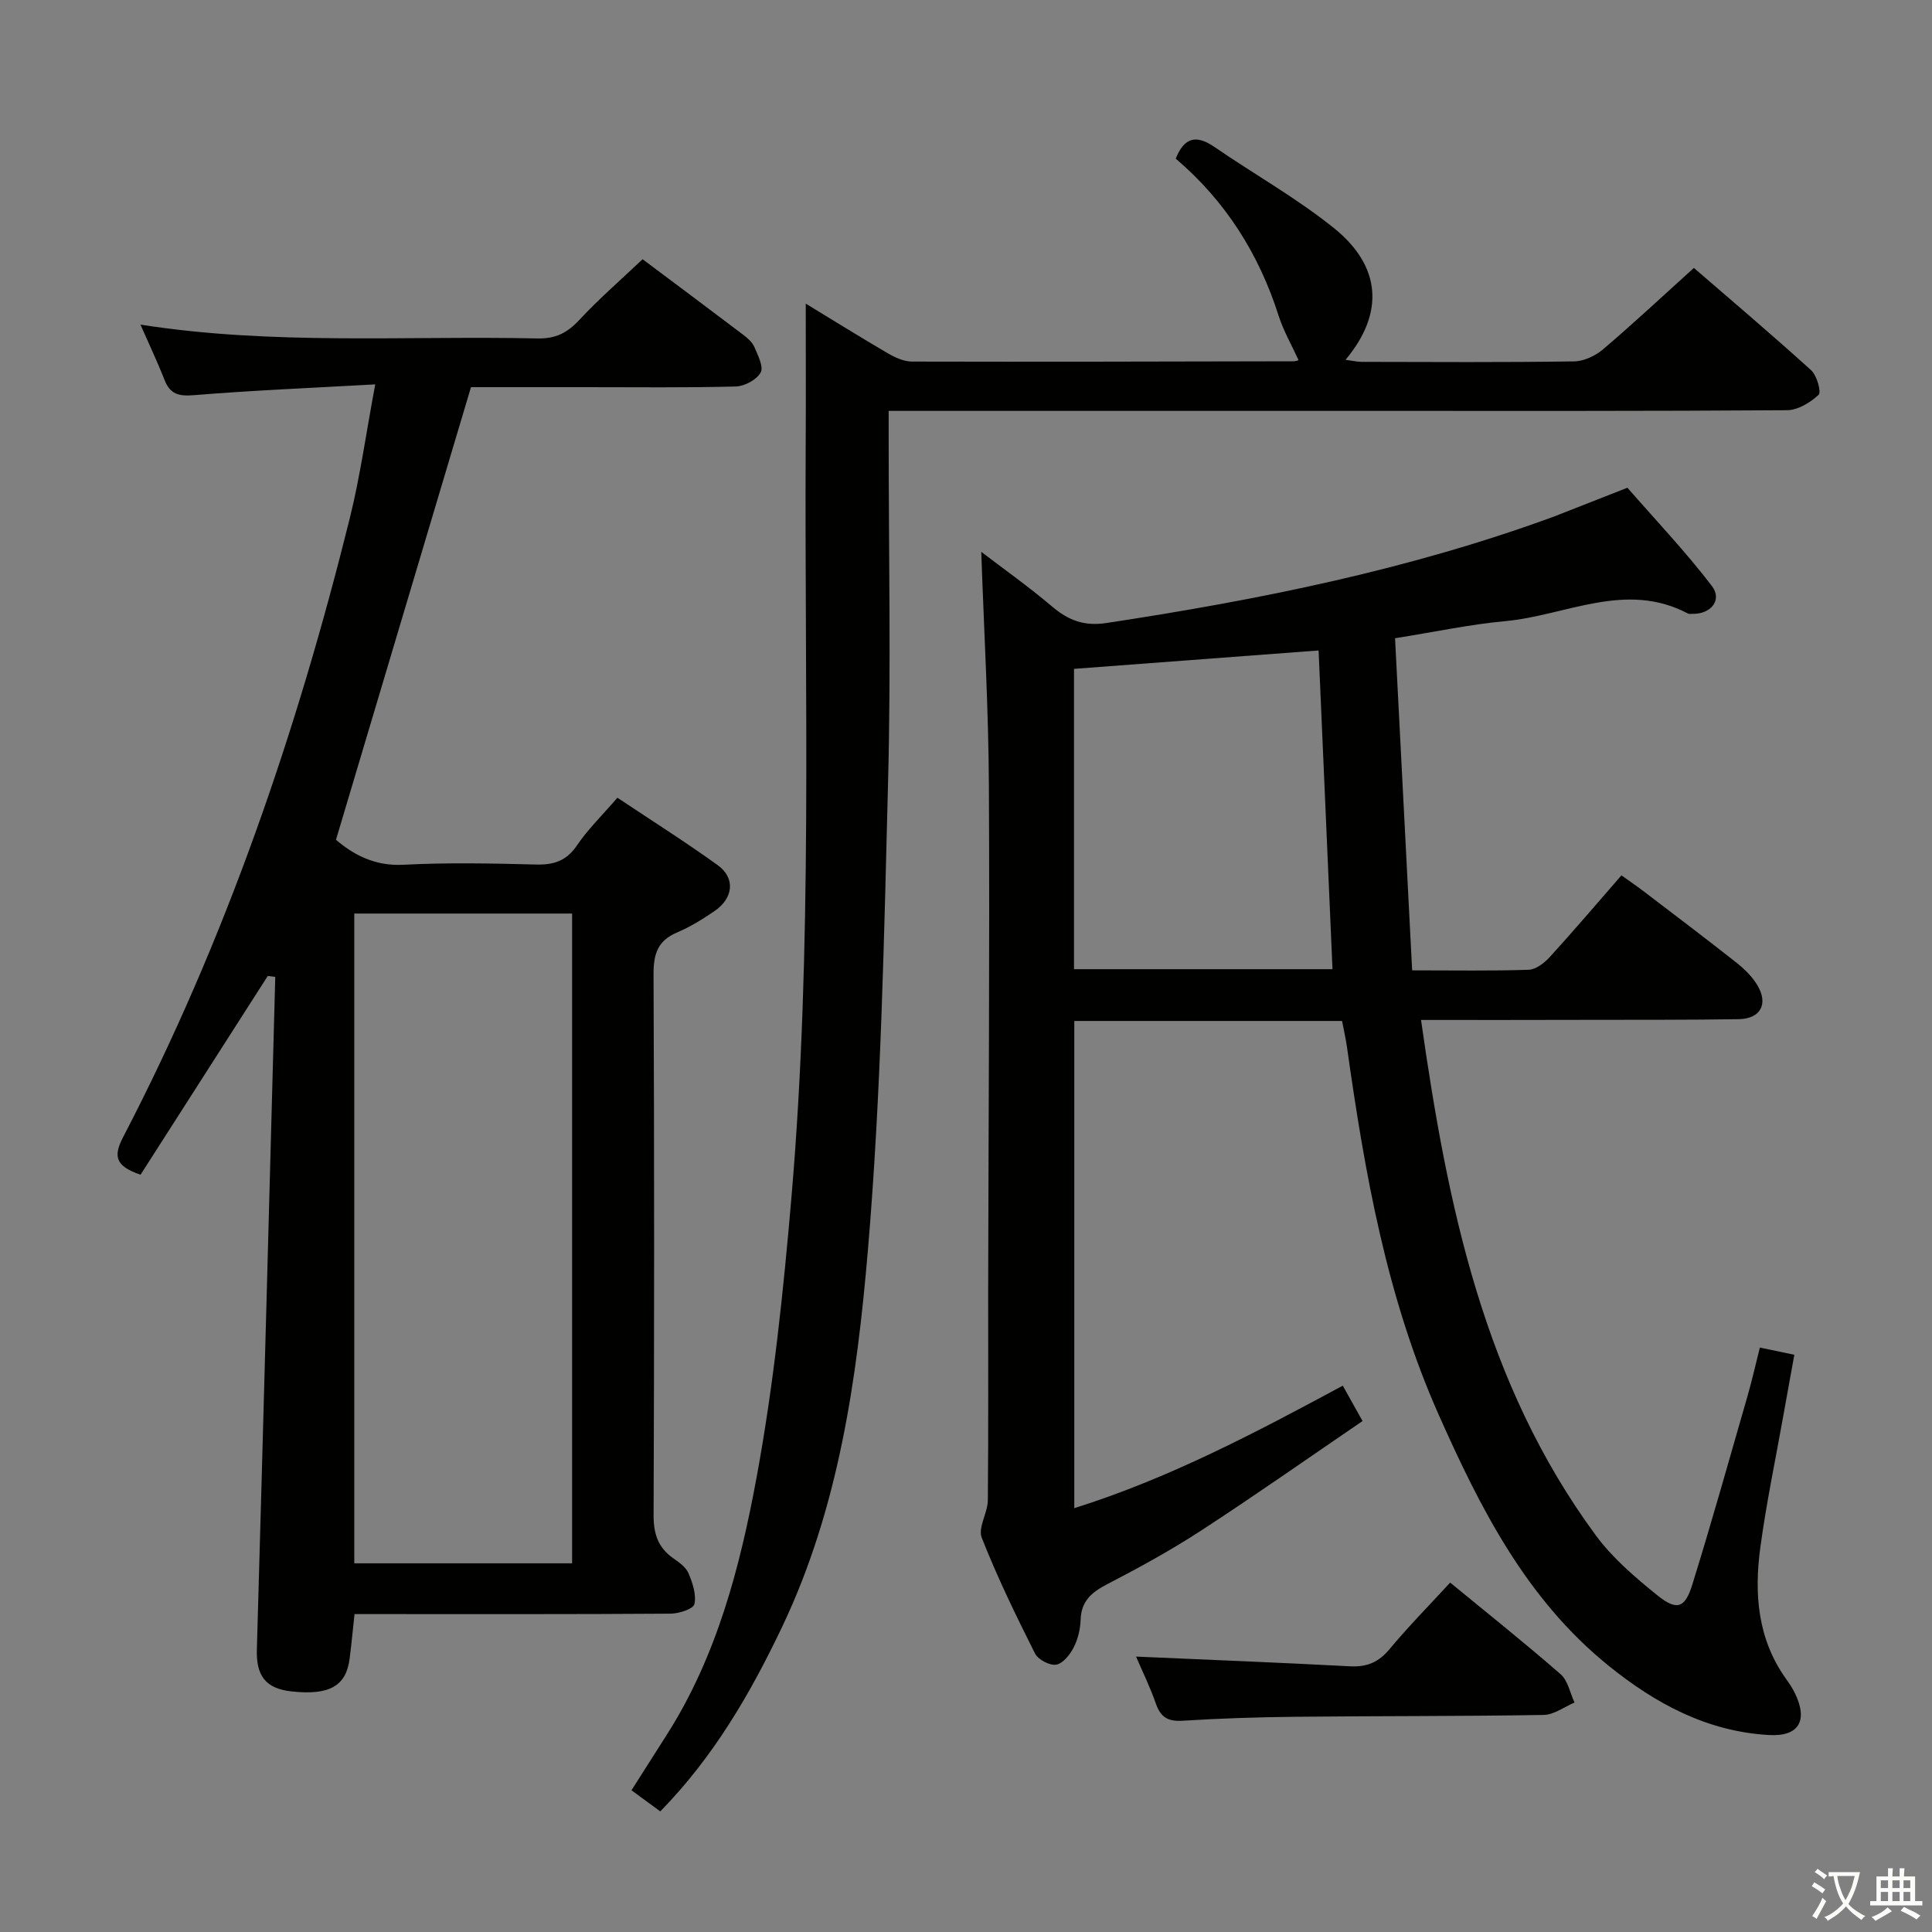 <svg enable-background="new 0 0 400 400" viewBox="0 0 400 400" xmlns="http://www.w3.org/2000/svg"><rect x="0" y="0" width="400" height="400" fill="#808080" stroke="none"/><path d="m377.9 391.2c-.2.3-.4.5-.6.8-.7-.6-1.4-1-2.2-1.5.2-.3.4-.5.5-.8.6.4 1.4.8 2.3 1.5zm-1.8 6.1c-.2-.2-.5-.4-.9-.6.4-.6.8-1.2 1.2-1.9s.7-1.3.9-1.9c.3.3.5.5.8.7-.7 1.3-1.4 2.6-2 3.7zm2.2-9c-.3.3-.5.5-.6.8-.6-.6-1.3-1.1-2-1.5.3-.3.5-.5.6-.7.6.5 1.3.9 2 1.4zm.3.2v-.9h2 4.5c-.3 1.3-.6 2.5-1 3.6s-.9 2.1-1.4 3c.4.5 1 1 1.6 1.4s1.2.8 1.9 1.1c-.3.2-.5.4-.8.8-.4-.3-1-.7-1.6-1.2s-1.2-1.1-1.6-1.6c-.5.6-1.1 1.1-1.7 1.6s-1.4.9-2.1 1.4c-.1-.3-.3-.5-.7-.8.6-.2 1.2-.5 1.9-1s1.4-1.1 2-1.8c-.5-.8-.9-1.6-1.2-2.5s-.6-2-.8-3.2c-.4.1-.7.1-1 .1zm2.5 2.7c.3 1 .7 1.7 1 2.2.3-.5.6-1.1 1-2s.6-1.9.9-3h-3.2-.4c.1.9.3 1.8.7 2.8z" fill="#fbfcfa"/><path d="m396.5 388.5v1.5 3.6h1.5v.9c-.4 0-1 0-1.7 0h-7.9c-.5 0-.9 0-1.2 0v-.9h1.3v-3.5c0-.7 0-1.2 0-1.6h2.4c0-.8 0-1.4 0-1.7h1c0 .3-.1.8-.1 1.7h1.5c0-.8 0-1.4 0-1.7h1c0 .3-.1.9-.1 1.7zm-8.2 9.2c-.2-.3-.5-.5-.8-.8.8-.3 1.4-.6 1.9-.9s1-.7 1.4-1.1c.3.3.6.5.9.8-1.6 1-2.8 1.6-3.4 2zm2.6-6.8v-1.6h-1.5v1.6zm0 2.7v-1.9h-1.5v1.9zm2.4-2.7v-1.6h-1.5v1.6zm0 2.7v-1.9h-1.5v1.9zm.2 2 .7-.8c.4.2.9.5 1.6.8s1.3.7 1.8 1c-.3.3-.5.5-.8.8-.4-.3-1.5-1-3.3-1.8zm2-4.7v-1.6h-1.4v1.6zm0 2.7v-1.9h-1.4v1.9z" fill="#fbfcfa"/><g fill="#010100"><path d="m294.21 211.17c5.47 38.49 13.02 75.27 36.18 106.7 3.48 4.73 8.15 8.71 12.77 12.44 4 3.22 5.7 2.66 7.21-2.22 4.03-12.98 7.7-26.08 11.46-39.14.91-3.17 1.63-6.39 2.53-9.95 2.14.45 4.17.87 7.14 1.49-.77 4.25-1.53 8.37-2.26 12.5-1.63 9.15-3.55 18.25-4.79 27.45-1.29 9.57-.56 18.95 5.37 27.21.68.94 1.33 1.93 1.83 2.97 2.7 5.62.8 8.95-5.39 8.6-12.78-.72-23.47-6.46-33.27-14.39-17.01-13.77-26.5-32.53-35.13-51.94-10.77-24.23-15.3-50.01-18.97-76.01-.25-1.79-.66-3.56-1.03-5.5-18.53 0-36.8 0-55.44 0v100.87c19.61-6.16 37.46-15.6 55.59-25.36 1.3 2.33 2.5 4.47 4.09 7.32-11.16 7.61-22.14 15.33-33.38 22.65-6.26 4.08-12.85 7.69-19.48 11.13-3.22 1.67-5.4 3.49-5.51 7.39-.06 1.94-.57 4.03-1.46 5.75-.76 1.47-2.23 3.31-3.61 3.52-1.35.21-3.74-1.05-4.38-2.32-3.94-7.86-7.81-15.79-11.02-23.96-.82-2.09 1.23-5.13 1.26-7.75.14-14.49.05-28.99.07-43.49.06-34.82.33-69.64.15-104.46-.08-16.1-1.03-32.19-1.58-48.42 4.61 3.53 9.81 7.21 14.66 11.32 3.37 2.86 6.63 4.12 11.24 3.42 31.69-4.81 63.01-11.1 93.18-22.23.16-.06.31-.13.46-.19 4.75-1.86 9.49-3.73 14.24-5.59 5.88 6.74 12.07 13.25 17.49 20.35 2.21 2.89-.22 5.83-4 5.76-.33-.01-.72.07-.99-.08-12.89-6.8-25.23.43-37.79 1.59-7.38.68-14.67 2.25-22.82 3.54 1.19 23.11 2.36 45.77 3.54 68.76 8.86 0 16.5.14 24.13-.12 1.5-.05 3.25-1.42 4.37-2.64 4.93-5.41 9.67-10.98 14.83-16.91 1.68 1.2 3.27 2.29 4.79 3.45 6.35 4.84 12.73 9.66 19 14.61 1.66 1.31 3.29 2.9 4.36 4.7 2.32 3.9.64 6.95-3.89 7.02-10.49.16-20.99.12-31.49.14-11.09.04-22.21.02-34.26.02zm-18.33-10.51c-.97-22.23-1.93-44.21-2.88-65.99-17 1.28-33.8 2.54-50.64 3.81v62.18z"/><path d="m77.69 79.58c-13.3.75-25.4 1.24-37.47 2.23-3.17.26-4.99-.14-6.17-3.18-1.45-3.71-3.17-7.32-4.97-11.42 27.49 4.31 54.9 2.27 82.23 2.86 3.71.08 6.13-1.15 8.59-3.79 4.06-4.37 8.59-8.3 13.14-12.61 6.73 5.04 13.8 10.31 20.82 15.63.91.69 1.9 1.55 2.33 2.56.73 1.71 1.95 4.12 1.29 5.28-.85 1.5-3.33 2.83-5.15 2.88-10.32.27-20.66.14-30.99.14-8.15 0-16.31 0-23.83 0-9.34 31.34-18.57 62.26-27.95 93.71 3.5 2.98 7.9 5.49 13.97 5.17 9.14-.48 18.33-.28 27.49-.05 3.66.09 6.24-.75 8.41-3.93 2.32-3.41 5.33-6.34 8.4-9.9 7.02 4.69 14.04 9.12 20.76 13.96 3.7 2.66 3.27 6.83-.66 9.51-2.46 1.68-5.05 3.28-7.78 4.44-4.01 1.7-4.86 4.49-4.84 8.64.16 37.33.15 74.65.01 111.98-.02 3.86.91 6.71 4.06 8.92 1.21.85 2.63 1.85 3.17 3.12.84 2 1.65 4.41 1.22 6.38-.21.99-3.16 1.96-4.87 1.98-20 .14-39.99.09-59.99.09-1.8 0-3.59 0-5.51 0-.37 3.4-.64 6.34-1.02 9.27-.73 5.65-4.23 7.59-12.03 6.74-5.41-.59-7.33-3.3-7.17-8.69 1.34-46.41 2.55-92.83 3.81-139.24-.52-.07-1.03-.13-1.55-.2-8.83 13.79-17.65 27.58-26.34 41.15-5.29-1.78-5.64-3.88-3.61-7.78 21.17-40.7 35.92-83.8 46.95-128.21 2.14-8.65 3.35-17.52 5.25-27.64zm-4.34 109.56v134.53h45.1c0-45.02 0-89.71 0-134.53-15.17 0-29.96 0-45.1 0z"/><path d="m166.82 62.86c5.46 3.32 11.18 6.89 17 10.29 1.51.88 3.33 1.71 5.01 1.71 26.33.07 52.65-.01 78.98-.06.45 0 .9-.19 1.05-.22-1.41-3.1-3.12-6.04-4.13-9.2-4.09-12.84-11.02-23.77-21.3-32.53 1.74-4.41 4.23-5.02 8-2.43 8.21 5.65 16.98 10.56 24.72 16.78 9.9 7.96 10.47 17.68 2.43 27.29 1.3.17 2.33.42 3.35.43 14.66.03 29.33.12 43.99-.1 2.03-.03 4.4-1.16 5.99-2.51 6.21-5.28 12.17-10.86 18.79-16.84 7.35 6.36 15.94 13.63 24.27 21.18 1.2 1.08 2.16 4.54 1.55 5.1-1.72 1.6-4.3 3.17-6.55 3.18-28.83.2-57.65.14-86.48.14-31.16 0-62.32 0-93.48 0-1.8 0-3.6 0-6.02 0v5.71c0 23.66.49 47.34-.12 70.98-.84 32.42-1.44 64.91-4.19 97.19-2.26 26.54-6.02 53.18-17.7 77.77-6.59 13.87-14.26 27.06-25.28 38.31-1.91-1.4-3.74-2.74-5.96-4.37 2.46-3.87 4.83-7.61 7.22-11.35 10.42-16.29 15.22-34.74 18.66-53.3 3.55-19.2 5.58-38.75 7.25-58.23 4.44-51.84 2.67-103.82 2.94-155.75.06-9.57.01-19.16.01-29.17z"/><path d="m235.21 342.98c14.91.66 29.62 1.23 44.31 2.01 3.47.18 5.9-.83 8.15-3.53 3.91-4.7 8.22-9.07 12.57-13.8 7.85 6.45 15.5 12.54 22.86 18.96 1.52 1.32 1.95 3.88 2.89 5.87-2.13.9-4.25 2.54-6.4 2.57-17.12.29-34.25.2-51.37.38-7.8.08-15.6.33-23.38.82-3.02.19-4.55-.72-5.53-3.55-1.2-3.44-2.81-6.72-4.1-9.73z"/></g></svg>